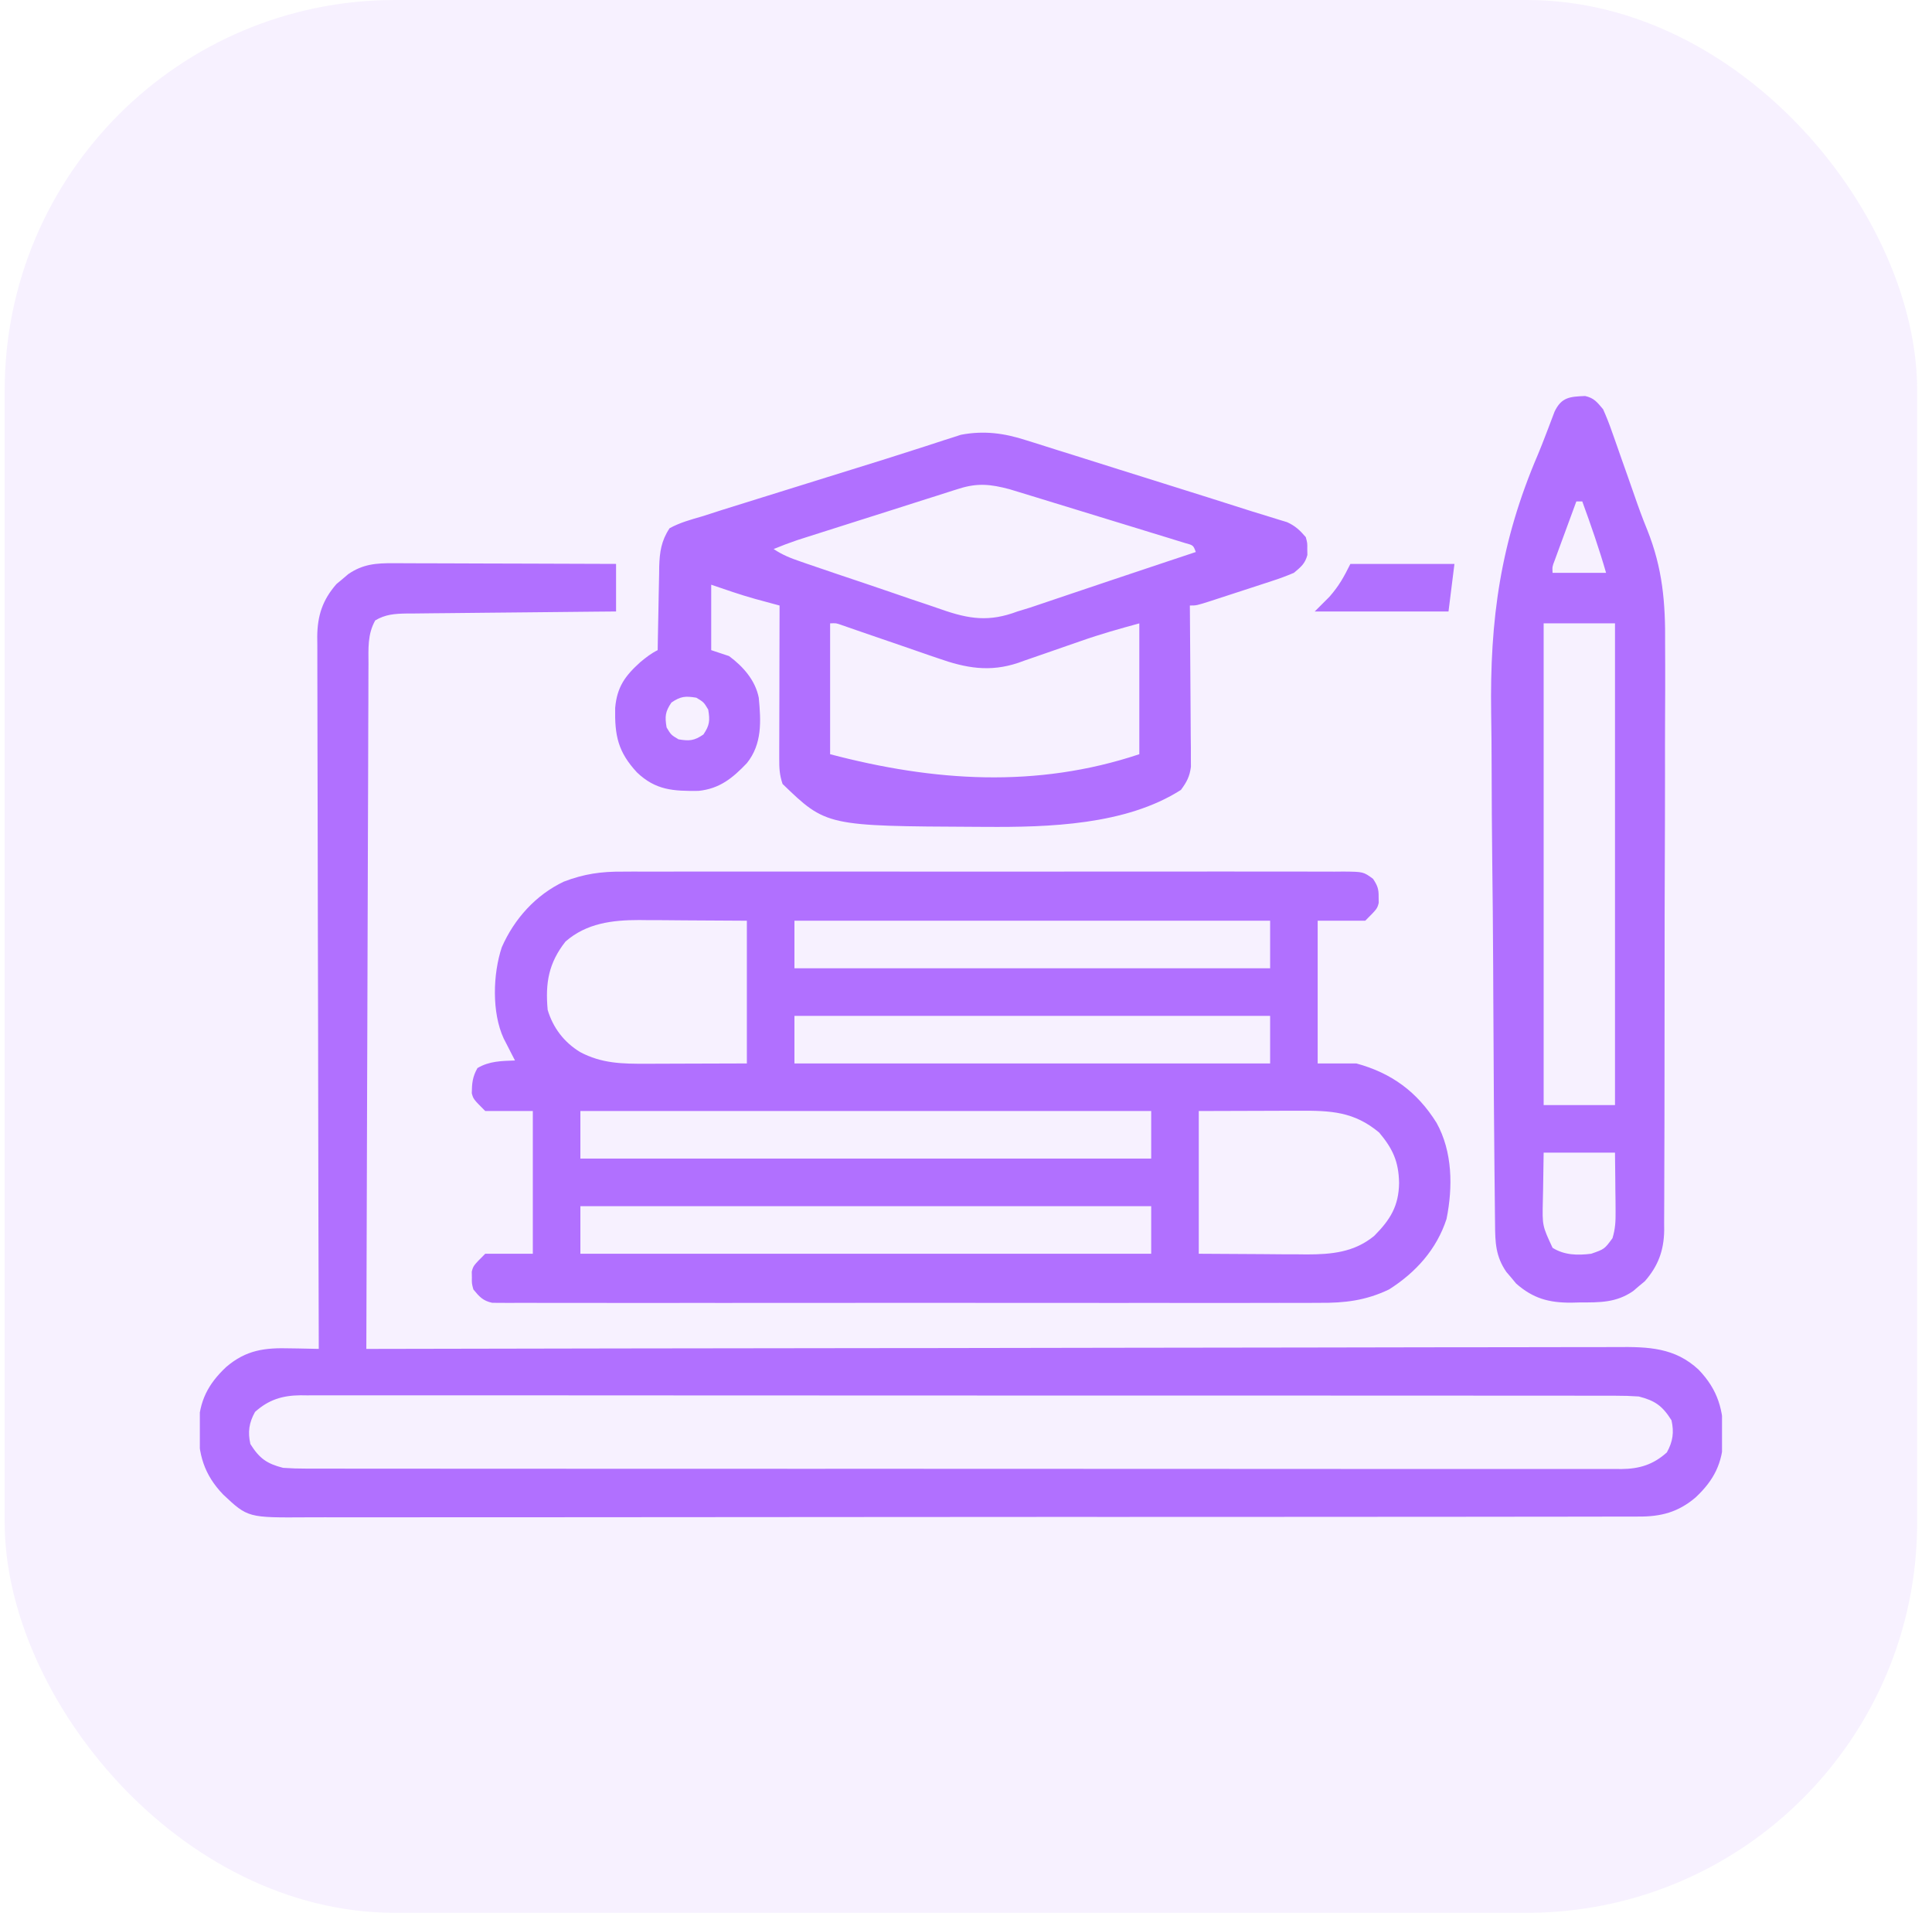 <svg width="99" height="98" viewBox="0 0 99 98" fill="none" xmlns="http://www.w3.org/2000/svg">
<rect x="0.24" width="98" height="98" rx="20" fill="#B170FF" fill-opacity="0.1"/>
<g clip-path="url(#clip0_301_612)">
<path d="M31.904 44.657C32.067 44.656 32.231 44.655 32.399 44.654C32.942 44.652 33.485 44.654 34.028 44.656C34.419 44.655 34.81 44.654 35.201 44.652C36.149 44.65 37.098 44.65 38.047 44.652C38.818 44.653 39.589 44.654 40.36 44.653C40.469 44.653 40.58 44.653 40.693 44.653C40.916 44.652 41.14 44.652 41.363 44.652C43.454 44.65 45.544 44.652 47.635 44.655C49.429 44.658 51.223 44.658 53.017 44.655C55.102 44.652 57.187 44.65 59.273 44.652C59.495 44.652 59.717 44.653 59.939 44.653C60.048 44.653 60.158 44.653 60.27 44.653C61.041 44.654 61.811 44.653 62.582 44.651C63.618 44.649 64.654 44.651 65.69 44.654C66.071 44.655 66.451 44.655 66.832 44.654C67.351 44.652 67.869 44.654 68.387 44.657C68.615 44.655 68.615 44.655 68.847 44.653C69.863 44.664 69.863 44.664 70.357 45.025C70.585 45.369 70.651 45.544 70.644 45.953C70.647 46.104 70.647 46.104 70.649 46.258C70.568 46.562 70.568 46.562 69.959 47.172C69.154 47.172 68.35 47.172 67.521 47.172C67.521 49.585 67.521 51.998 67.521 54.484C68.175 54.484 68.829 54.484 69.502 54.484C71.303 54.974 72.623 55.939 73.615 57.531C74.434 59.011 74.452 60.819 74.124 62.45C73.618 64.008 72.548 65.195 71.178 66.062C69.992 66.632 68.911 66.76 67.61 66.749C67.427 66.75 67.243 66.751 67.054 66.752C66.55 66.754 66.046 66.753 65.543 66.751C64.997 66.75 64.452 66.752 63.907 66.754C62.841 66.757 61.775 66.756 60.709 66.754C59.842 66.753 58.976 66.753 58.11 66.753C57.925 66.754 57.925 66.754 57.736 66.754C57.485 66.754 57.234 66.754 56.983 66.754C54.634 66.756 52.286 66.754 49.937 66.751C47.921 66.748 45.906 66.749 43.89 66.751C41.548 66.754 39.205 66.756 36.863 66.754C36.613 66.754 36.364 66.754 36.114 66.753C35.992 66.753 35.869 66.753 35.742 66.753C34.876 66.753 34.011 66.754 33.145 66.755C32.091 66.757 31.037 66.756 29.983 66.753C29.445 66.751 28.907 66.751 28.369 66.753C27.787 66.755 27.204 66.752 26.622 66.749C26.366 66.751 26.366 66.751 26.104 66.753C25.871 66.751 25.871 66.751 25.633 66.749C25.498 66.748 25.364 66.748 25.225 66.748C24.747 66.647 24.562 66.435 24.256 66.062C24.175 65.758 24.175 65.758 24.18 65.453C24.177 65.302 24.177 65.302 24.175 65.148C24.256 64.844 24.256 64.844 24.865 64.234C25.669 64.234 26.474 64.234 27.303 64.234C27.303 61.821 27.303 59.408 27.303 56.922C26.498 56.922 25.694 56.922 24.865 56.922C24.256 56.312 24.256 56.312 24.175 56.008C24.183 55.498 24.211 55.172 24.465 54.722C25.072 54.361 25.694 54.358 26.389 54.332C26.335 54.229 26.282 54.126 26.227 54.02C26.158 53.884 26.089 53.748 26.017 53.608C25.948 53.474 25.879 53.34 25.808 53.201C25.196 51.876 25.256 49.906 25.712 48.533C26.349 47.079 27.453 45.848 28.899 45.166C29.925 44.774 30.81 44.647 31.904 44.657ZM28.978 48.238C28.112 49.34 27.938 50.358 28.064 51.742C28.341 52.662 28.9 53.394 29.723 53.899C30.831 54.49 31.891 54.506 33.124 54.499C33.255 54.499 33.386 54.499 33.52 54.499C34.006 54.498 34.491 54.496 34.977 54.494C36.608 54.489 36.608 54.489 38.271 54.484C38.271 52.071 38.271 49.658 38.271 47.172C37.194 47.166 36.116 47.159 35.005 47.153C34.668 47.15 34.331 47.147 33.983 47.144C33.711 47.144 33.44 47.143 33.168 47.142C33.031 47.141 32.893 47.139 32.751 47.137C31.368 47.137 30.053 47.301 28.978 48.238ZM40.709 47.172C40.709 47.976 40.709 48.781 40.709 49.609C48.753 49.609 56.796 49.609 65.084 49.609C65.084 48.805 65.084 48.001 65.084 47.172C57.04 47.172 48.996 47.172 40.709 47.172ZM40.709 52.047C40.709 52.851 40.709 53.656 40.709 54.484C48.753 54.484 56.796 54.484 65.084 54.484C65.084 53.68 65.084 52.876 65.084 52.047C57.04 52.047 48.996 52.047 40.709 52.047ZM29.74 56.922C29.74 57.726 29.74 58.531 29.74 59.359C39.393 59.359 49.045 59.359 58.99 59.359C58.99 58.555 58.99 57.751 58.99 56.922C49.338 56.922 39.685 56.922 29.74 56.922ZM61.428 56.922C61.428 59.335 61.428 61.748 61.428 64.234C63.044 64.244 63.044 64.244 64.694 64.253C65.031 64.256 65.368 64.259 65.716 64.262C65.988 64.263 66.259 64.263 66.531 64.264C66.737 64.266 66.737 64.266 66.948 64.269C68.234 64.269 69.393 64.161 70.416 63.32C71.233 62.498 71.676 61.797 71.692 60.607C71.672 59.511 71.369 58.854 70.673 58.026C69.384 56.947 68.193 56.898 66.56 56.907C66.364 56.907 66.364 56.907 66.164 56.907C65.68 56.908 65.196 56.91 64.713 56.912C63.629 56.916 62.544 56.919 61.428 56.922ZM29.74 61.797C29.74 62.601 29.74 63.406 29.74 64.234C39.393 64.234 49.045 64.234 58.99 64.234C58.99 63.43 58.99 62.626 58.99 61.797C49.338 61.797 39.685 61.797 29.74 61.797Z" fill="#B170FF"/>
<path d="M20.171 28.856C20.357 28.856 20.357 28.856 20.546 28.856C20.952 28.856 21.358 28.858 21.765 28.861C22.047 28.861 22.329 28.862 22.612 28.862C23.354 28.863 24.096 28.866 24.838 28.87C25.596 28.873 26.354 28.874 27.111 28.876C28.597 28.879 30.083 28.884 31.569 28.891C31.569 29.695 31.569 30.499 31.569 31.328C31.222 31.331 30.875 31.334 30.518 31.337C29.372 31.348 28.226 31.359 27.079 31.372C26.384 31.38 25.69 31.387 24.995 31.392C24.324 31.398 23.653 31.405 22.983 31.413C22.727 31.416 22.471 31.418 22.215 31.42C21.857 31.423 21.498 31.427 21.14 31.432C20.982 31.432 20.982 31.432 20.82 31.433C20.229 31.443 19.741 31.477 19.229 31.785C18.827 32.495 18.88 33.234 18.882 34.026C18.881 34.176 18.88 34.326 18.879 34.481C18.877 34.984 18.876 35.487 18.876 35.99C18.874 36.35 18.873 36.71 18.871 37.071C18.867 38.05 18.864 39.028 18.863 40.007C18.86 40.926 18.857 41.845 18.853 42.764C18.846 44.585 18.841 46.405 18.836 48.225C18.831 49.994 18.826 51.762 18.82 53.53C18.82 53.694 18.82 53.694 18.819 53.86C18.817 54.407 18.815 54.954 18.813 55.501C18.798 60.037 18.784 64.573 18.772 69.109C18.912 69.109 19.052 69.109 19.196 69.109C27.49 69.091 35.785 69.078 44.079 69.07C45.075 69.07 46.071 69.069 47.067 69.067C47.364 69.067 47.364 69.067 47.667 69.067C50.878 69.064 54.088 69.058 57.299 69.051C60.593 69.043 63.887 69.039 67.181 69.038C69.213 69.037 71.246 69.033 73.279 69.027C74.673 69.023 76.066 69.022 77.46 69.023C78.264 69.023 79.069 69.023 79.873 69.019C80.609 69.015 81.346 69.015 82.082 69.017C82.349 69.018 82.615 69.017 82.881 69.014C84.459 69.001 85.826 69.038 87.041 70.174C88.033 71.207 88.327 72.25 88.314 73.669C88.268 74.968 87.826 75.838 86.888 76.717C85.992 77.481 85.1 77.709 83.944 77.699C83.822 77.7 83.699 77.701 83.573 77.701C83.164 77.703 82.755 77.702 82.346 77.701C82.049 77.701 81.753 77.702 81.457 77.704C80.642 77.706 79.828 77.706 79.013 77.705C78.135 77.704 77.256 77.707 76.378 77.709C74.657 77.712 72.936 77.712 71.215 77.712C69.816 77.712 68.417 77.713 67.018 77.714C66.616 77.714 66.213 77.714 65.81 77.715C65.61 77.715 65.409 77.715 65.203 77.715C62.488 77.717 59.773 77.718 57.059 77.718C56.953 77.718 56.846 77.718 56.737 77.718C56.199 77.717 55.661 77.717 55.123 77.717C55.016 77.717 54.909 77.717 54.799 77.717C54.583 77.717 54.367 77.717 54.151 77.717C50.789 77.716 47.427 77.718 44.066 77.723C40.288 77.729 36.51 77.732 32.733 77.731C30.733 77.731 28.733 77.731 26.733 77.735C25.03 77.738 23.327 77.739 21.625 77.736C20.756 77.735 19.887 77.734 19.018 77.738C18.223 77.74 17.428 77.74 16.632 77.736C16.345 77.736 16.057 77.736 15.769 77.738C12.703 77.759 12.703 77.759 11.441 76.576C10.448 75.544 10.154 74.499 10.167 73.081C10.213 71.782 10.656 70.912 11.593 70.033C12.622 69.156 13.575 69.044 14.878 69.081C15.018 69.083 15.159 69.085 15.303 69.087C15.647 69.092 15.991 69.1 16.334 69.109C16.334 68.916 16.333 68.724 16.333 68.525C16.319 63.947 16.309 59.369 16.303 54.791C16.302 54.227 16.302 53.663 16.301 53.099C16.301 52.987 16.301 52.875 16.3 52.76C16.298 50.943 16.293 49.127 16.287 47.311C16.282 45.447 16.278 43.583 16.277 41.718C16.276 40.569 16.273 39.419 16.269 38.269C16.265 37.386 16.265 36.504 16.265 35.622C16.265 35.261 16.264 34.899 16.262 34.537C16.259 34.043 16.259 33.55 16.261 33.056C16.259 32.913 16.258 32.77 16.256 32.623C16.265 31.543 16.526 30.739 17.243 29.92C17.342 29.838 17.441 29.756 17.544 29.671C17.642 29.587 17.741 29.503 17.843 29.416C18.593 28.899 19.281 28.848 20.171 28.856ZM13.069 72.337C12.758 72.895 12.692 73.369 12.83 73.984C13.297 74.725 13.672 74.989 14.506 75.203C14.91 75.231 15.297 75.244 15.701 75.242C15.819 75.242 15.937 75.243 16.058 75.243C16.454 75.245 16.85 75.244 17.246 75.243C17.533 75.243 17.819 75.244 18.106 75.245C18.894 75.246 19.682 75.246 20.47 75.245C21.319 75.245 22.169 75.246 23.018 75.247C24.683 75.249 26.348 75.249 28.012 75.249C29.365 75.249 30.718 75.249 32.07 75.25C32.263 75.25 32.455 75.25 32.653 75.25C33.044 75.25 33.435 75.251 33.825 75.251C36.45 75.252 39.074 75.252 41.699 75.252C41.801 75.252 41.904 75.252 42.01 75.252C42.53 75.252 43.05 75.251 43.571 75.251C43.674 75.251 43.777 75.251 43.883 75.251C44.093 75.251 44.301 75.251 44.51 75.251C47.762 75.25 51.013 75.251 54.264 75.254C57.917 75.257 61.57 75.259 65.222 75.258C67.157 75.258 69.091 75.259 71.025 75.261C72.671 75.263 74.318 75.263 75.964 75.261C76.804 75.26 77.645 75.26 78.485 75.262C79.254 75.263 80.023 75.263 80.792 75.261C81.07 75.26 81.349 75.261 81.627 75.262C82.005 75.263 82.383 75.262 82.761 75.26C82.87 75.261 82.978 75.262 83.09 75.264C84.014 75.254 84.718 75.037 85.413 74.413C85.723 73.855 85.789 73.381 85.651 72.766C85.184 72.025 84.809 71.761 83.975 71.547C83.571 71.519 83.184 71.506 82.781 71.508C82.662 71.508 82.544 71.507 82.423 71.507C82.027 71.505 81.631 71.506 81.235 71.507C80.948 71.507 80.662 71.506 80.375 71.505C79.587 71.504 78.799 71.504 78.011 71.505C77.162 71.505 76.312 71.504 75.463 71.503C73.798 71.501 72.133 71.5 70.469 71.501C69.116 71.501 67.764 71.501 66.411 71.5C66.219 71.5 66.026 71.5 65.828 71.5C65.437 71.5 65.046 71.499 64.656 71.499C62.031 71.498 59.407 71.498 56.782 71.498C56.68 71.498 56.577 71.498 56.471 71.498C55.951 71.498 55.431 71.499 54.911 71.499C54.807 71.499 54.704 71.499 54.598 71.499C54.389 71.499 54.18 71.499 53.971 71.499C50.719 71.5 47.468 71.499 44.217 71.496C40.564 71.493 36.911 71.491 33.259 71.492C31.325 71.492 29.39 71.491 27.456 71.489C25.81 71.487 24.163 71.487 22.517 71.489C21.677 71.49 20.837 71.49 19.996 71.488C19.227 71.487 18.458 71.487 17.689 71.489C17.411 71.49 17.133 71.489 16.854 71.488C16.476 71.487 16.098 71.488 15.72 71.49C15.611 71.489 15.503 71.487 15.391 71.486C14.467 71.496 13.764 71.713 13.069 72.337Z" fill="#B170FF"/>
<path d="M52.581 22.555C52.708 22.595 52.835 22.634 52.965 22.674C53.379 22.803 53.792 22.934 54.205 23.066C54.495 23.157 54.786 23.248 55.076 23.338C55.839 23.576 56.601 23.817 57.363 24.059C58.134 24.303 58.906 24.544 59.677 24.785C61.17 25.253 62.662 25.722 64.152 26.199C64.45 26.293 64.748 26.384 65.047 26.474C65.291 26.55 65.291 26.55 65.54 26.627C65.743 26.689 65.743 26.689 65.95 26.751C66.371 26.941 66.613 27.17 66.912 27.52C66.993 27.824 66.993 27.824 66.988 28.129C66.991 28.28 66.991 28.28 66.993 28.434C66.874 28.883 66.659 29.048 66.303 29.348C65.918 29.511 65.551 29.648 65.154 29.774C65.044 29.81 64.934 29.846 64.821 29.884C64.59 29.96 64.358 30.035 64.126 30.11C63.77 30.224 63.415 30.34 63.06 30.458C62.834 30.531 62.609 30.605 62.384 30.678C62.277 30.713 62.171 30.748 62.061 30.784C61.312 31.023 61.312 31.023 60.971 31.023C60.972 31.184 60.972 31.184 60.974 31.348C60.983 32.359 60.99 33.37 60.995 34.381C60.997 34.9 61 35.42 61.005 35.94C61.011 36.538 61.013 37.135 61.016 37.733C61.018 37.919 61.02 38.105 61.023 38.297C61.023 38.558 61.023 38.558 61.023 38.824C61.024 39.052 61.024 39.052 61.026 39.286C60.961 39.786 60.812 40.065 60.514 40.469C57.697 42.272 53.729 42.387 50.497 42.364C50.289 42.363 50.289 42.363 50.076 42.362C42.34 42.324 42.34 42.324 40.1 40.164C39.941 39.688 39.929 39.358 39.93 38.858C39.93 38.684 39.93 38.511 39.93 38.331C39.931 38.144 39.932 37.956 39.932 37.763C39.933 37.571 39.933 37.379 39.933 37.181C39.934 36.671 39.935 36.16 39.937 35.65C39.938 35.13 39.939 34.609 39.94 34.088C39.942 33.066 39.944 32.045 39.947 31.023C39.833 30.993 39.718 30.962 39.601 30.93C39.45 30.889 39.3 30.848 39.145 30.806C38.921 30.746 38.921 30.746 38.693 30.684C37.933 30.472 37.191 30.212 36.444 29.957C36.444 31.063 36.444 32.169 36.444 33.309C36.896 33.459 36.896 33.459 37.358 33.613C38.078 34.144 38.704 34.853 38.881 35.746C38.996 36.948 39.059 38.117 38.272 39.098C37.54 39.866 36.876 40.409 35.793 40.52C34.496 40.534 33.598 40.487 32.64 39.574C31.668 38.523 31.495 37.696 31.522 36.271C31.617 35.203 32.022 34.635 32.806 33.928C33.101 33.683 33.359 33.48 33.701 33.309C33.703 33.157 33.706 33.006 33.708 32.85C33.717 32.285 33.729 31.72 33.741 31.154C33.746 30.91 33.751 30.666 33.754 30.422C33.759 30.07 33.767 29.718 33.776 29.366C33.777 29.204 33.777 29.204 33.779 29.04C33.801 28.278 33.886 27.701 34.311 27.063C34.843 26.773 35.406 26.62 35.986 26.453C36.327 26.344 36.668 26.234 37.009 26.124C37.387 26.005 37.765 25.887 38.144 25.77C38.35 25.706 38.557 25.641 38.764 25.576C39.306 25.407 39.848 25.239 40.39 25.07C41.035 24.869 41.679 24.668 42.324 24.467C42.851 24.303 43.378 24.139 43.906 23.975C44.899 23.668 45.891 23.358 46.88 23.037C47.058 22.98 47.237 22.923 47.421 22.864C47.752 22.758 48.081 22.651 48.41 22.541C48.632 22.471 48.632 22.471 48.859 22.399C48.985 22.358 49.111 22.317 49.24 22.275C50.415 22.051 51.456 22.19 52.581 22.555ZM49.15 25.035C49.009 25.079 49.009 25.079 48.865 25.123C48.558 25.22 48.251 25.319 47.944 25.418C47.729 25.486 47.514 25.554 47.298 25.622C46.734 25.8 46.17 25.98 45.606 26.162C45.146 26.309 44.686 26.454 44.225 26.6C43.273 26.9 42.32 27.202 41.369 27.508C41.201 27.561 41.032 27.615 40.859 27.671C40.447 27.81 40.045 27.963 39.643 28.129C40.115 28.444 40.524 28.599 41.06 28.783C41.156 28.817 41.253 28.85 41.353 28.885C42.365 29.234 43.38 29.574 44.395 29.914C44.875 30.075 45.354 30.238 45.833 30.404C46.413 30.606 46.994 30.802 47.577 30.995C47.798 31.069 48.018 31.145 48.237 31.222C49.667 31.724 50.689 31.872 52.135 31.328C52.352 31.261 52.57 31.194 52.788 31.128C52.987 31.061 53.186 30.994 53.385 30.927C53.549 30.872 53.549 30.872 53.716 30.815C54.065 30.698 54.414 30.58 54.763 30.462C55.005 30.38 55.248 30.299 55.49 30.217C55.972 30.055 56.455 29.893 56.937 29.73C57.887 29.409 58.839 29.093 59.79 28.776C60.083 28.679 60.376 28.581 60.669 28.484C60.871 28.416 61.073 28.349 61.276 28.281C61.145 27.935 61.145 27.935 60.736 27.825C60.564 27.772 60.391 27.719 60.214 27.665C60.119 27.635 60.024 27.606 59.926 27.575C59.611 27.478 59.295 27.382 58.98 27.286C58.76 27.218 58.541 27.151 58.322 27.083C57.861 26.942 57.401 26.801 56.94 26.66C56.35 26.481 55.762 26.3 55.174 26.118C54.721 25.979 54.267 25.84 53.813 25.701C53.596 25.634 53.38 25.568 53.163 25.501C52.858 25.407 52.553 25.314 52.248 25.222C52.075 25.169 51.902 25.116 51.724 25.062C50.77 24.811 50.099 24.734 49.15 25.035ZM42.537 31.938C42.537 34.15 42.537 36.362 42.537 38.641C47.843 40.037 53.106 40.399 58.381 38.641C58.381 36.429 58.381 34.217 58.381 31.938C57.366 32.215 56.383 32.49 55.395 32.839C55.158 32.921 54.92 33.003 54.683 33.085C54.317 33.211 53.952 33.338 53.587 33.467C53.229 33.593 52.87 33.716 52.51 33.839C52.404 33.877 52.297 33.916 52.187 33.956C50.718 34.451 49.493 34.23 48.06 33.723C47.91 33.672 47.761 33.621 47.607 33.569C47.135 33.408 46.664 33.244 46.194 33.08C45.718 32.917 45.242 32.754 44.767 32.591C44.472 32.49 44.177 32.389 43.883 32.286C43.75 32.24 43.618 32.194 43.482 32.147C43.365 32.107 43.249 32.066 43.129 32.024C42.843 31.923 42.843 31.923 42.537 31.938ZM34.406 35.994C34.084 36.464 34.065 36.71 34.158 37.27C34.387 37.651 34.387 37.651 34.768 37.879C35.327 37.972 35.573 37.953 36.044 37.631C36.365 37.161 36.384 36.915 36.291 36.355C36.063 35.975 36.063 35.975 35.682 35.746C35.122 35.653 34.876 35.672 34.406 35.994Z" fill="#B170FF"/>
<path d="M81.227 20.289C81.687 20.393 81.844 20.609 82.147 20.969C82.319 21.354 82.465 21.723 82.602 22.121C82.642 22.234 82.683 22.348 82.725 22.465C82.854 22.829 82.981 23.194 83.108 23.558C83.192 23.794 83.275 24.03 83.359 24.265C83.484 24.617 83.608 24.968 83.729 25.32C83.94 25.934 84.159 26.54 84.406 27.141C85.199 29.122 85.344 30.883 85.324 33.001C85.325 33.34 85.326 33.679 85.328 34.019C85.331 34.93 85.327 35.841 85.322 36.752C85.317 37.709 85.318 38.666 85.319 39.624C85.319 41.228 85.314 42.833 85.307 44.438C85.3 46.086 85.297 47.734 85.298 49.382C85.299 51.376 85.297 53.37 85.293 55.364C85.291 56.123 85.29 56.883 85.29 57.642C85.29 58.535 85.287 59.427 85.282 60.32C85.28 60.648 85.28 60.975 85.28 61.302C85.281 61.749 85.278 62.196 85.274 62.643C85.275 62.772 85.276 62.901 85.277 63.034C85.261 64.067 84.969 64.861 84.285 65.642C84.186 65.724 84.086 65.806 83.984 65.891C83.885 65.975 83.787 66.06 83.685 66.147C82.814 66.747 81.977 66.728 80.956 66.729C80.81 66.733 80.664 66.736 80.513 66.74C79.366 66.745 78.561 66.525 77.692 65.763C77.61 65.664 77.528 65.565 77.443 65.463C77.359 65.364 77.274 65.265 77.187 65.163C76.64 64.37 76.615 63.654 76.61 62.722C76.608 62.584 76.606 62.447 76.605 62.306C76.599 61.845 76.595 61.385 76.591 60.925C76.588 60.595 76.584 60.264 76.58 59.934C76.568 58.847 76.56 57.76 76.552 56.673C76.551 56.487 76.549 56.301 76.548 56.11C76.536 54.35 76.526 52.591 76.519 50.832C76.517 50.424 76.515 50.017 76.514 49.609C76.513 49.508 76.513 49.407 76.512 49.302C76.505 47.577 76.487 45.851 76.466 44.125C76.447 42.547 76.438 40.968 76.435 39.389C76.433 38.45 76.427 37.512 76.411 36.574C76.334 31.723 76.889 27.756 78.808 23.283C78.948 22.948 79.08 22.611 79.209 22.272C79.27 22.113 79.27 22.113 79.333 21.95C79.442 21.664 79.55 21.378 79.659 21.091C80.014 20.343 80.449 20.322 81.227 20.289ZM80.775 25.691C80.572 26.243 80.369 26.796 80.166 27.348C80.108 27.505 80.05 27.663 79.99 27.825C79.935 27.975 79.88 28.125 79.823 28.28C79.772 28.419 79.721 28.558 79.669 28.701C79.541 29.031 79.541 29.031 79.557 29.348C80.462 29.348 81.367 29.348 82.299 29.348C81.942 28.109 81.522 26.902 81.08 25.691C80.98 25.691 80.879 25.691 80.775 25.691ZM79.1 31.937C79.1 40.082 79.1 48.226 79.1 56.617C80.306 56.617 81.513 56.617 82.756 56.617C82.756 48.473 82.756 40.328 82.756 31.937C81.549 31.937 80.343 31.937 79.1 31.937ZM79.1 59.055C79.087 59.696 79.078 60.337 79.071 60.978C79.067 61.159 79.064 61.34 79.059 61.527C79.03 62.798 79.03 62.798 79.557 63.93C80.162 64.31 80.841 64.322 81.537 64.234C82.217 63.997 82.217 63.997 82.627 63.438C82.772 62.961 82.791 62.573 82.786 62.075C82.785 61.898 82.784 61.722 82.783 61.541C82.78 61.358 82.778 61.175 82.775 60.987C82.774 60.802 82.772 60.617 82.771 60.425C82.767 59.968 82.762 59.511 82.756 59.055C81.549 59.055 80.343 59.055 79.1 59.055Z" fill="#B170FF"/>
<path d="M69.197 28.891C70.957 28.891 72.716 28.891 74.529 28.891C74.429 29.695 74.328 30.499 74.225 31.328C71.962 31.328 69.7 31.328 67.369 31.328C67.621 31.077 67.872 30.825 68.131 30.566C68.615 30.011 68.855 29.576 69.197 28.891Z" fill="#B170FF"/>
</g>
<defs>
<clipPath id="clip0_301_612">
<rect width="78" height="78" fill="white" transform="translate(10.24 10)"/>
</clipPath>
</defs>
</svg>
